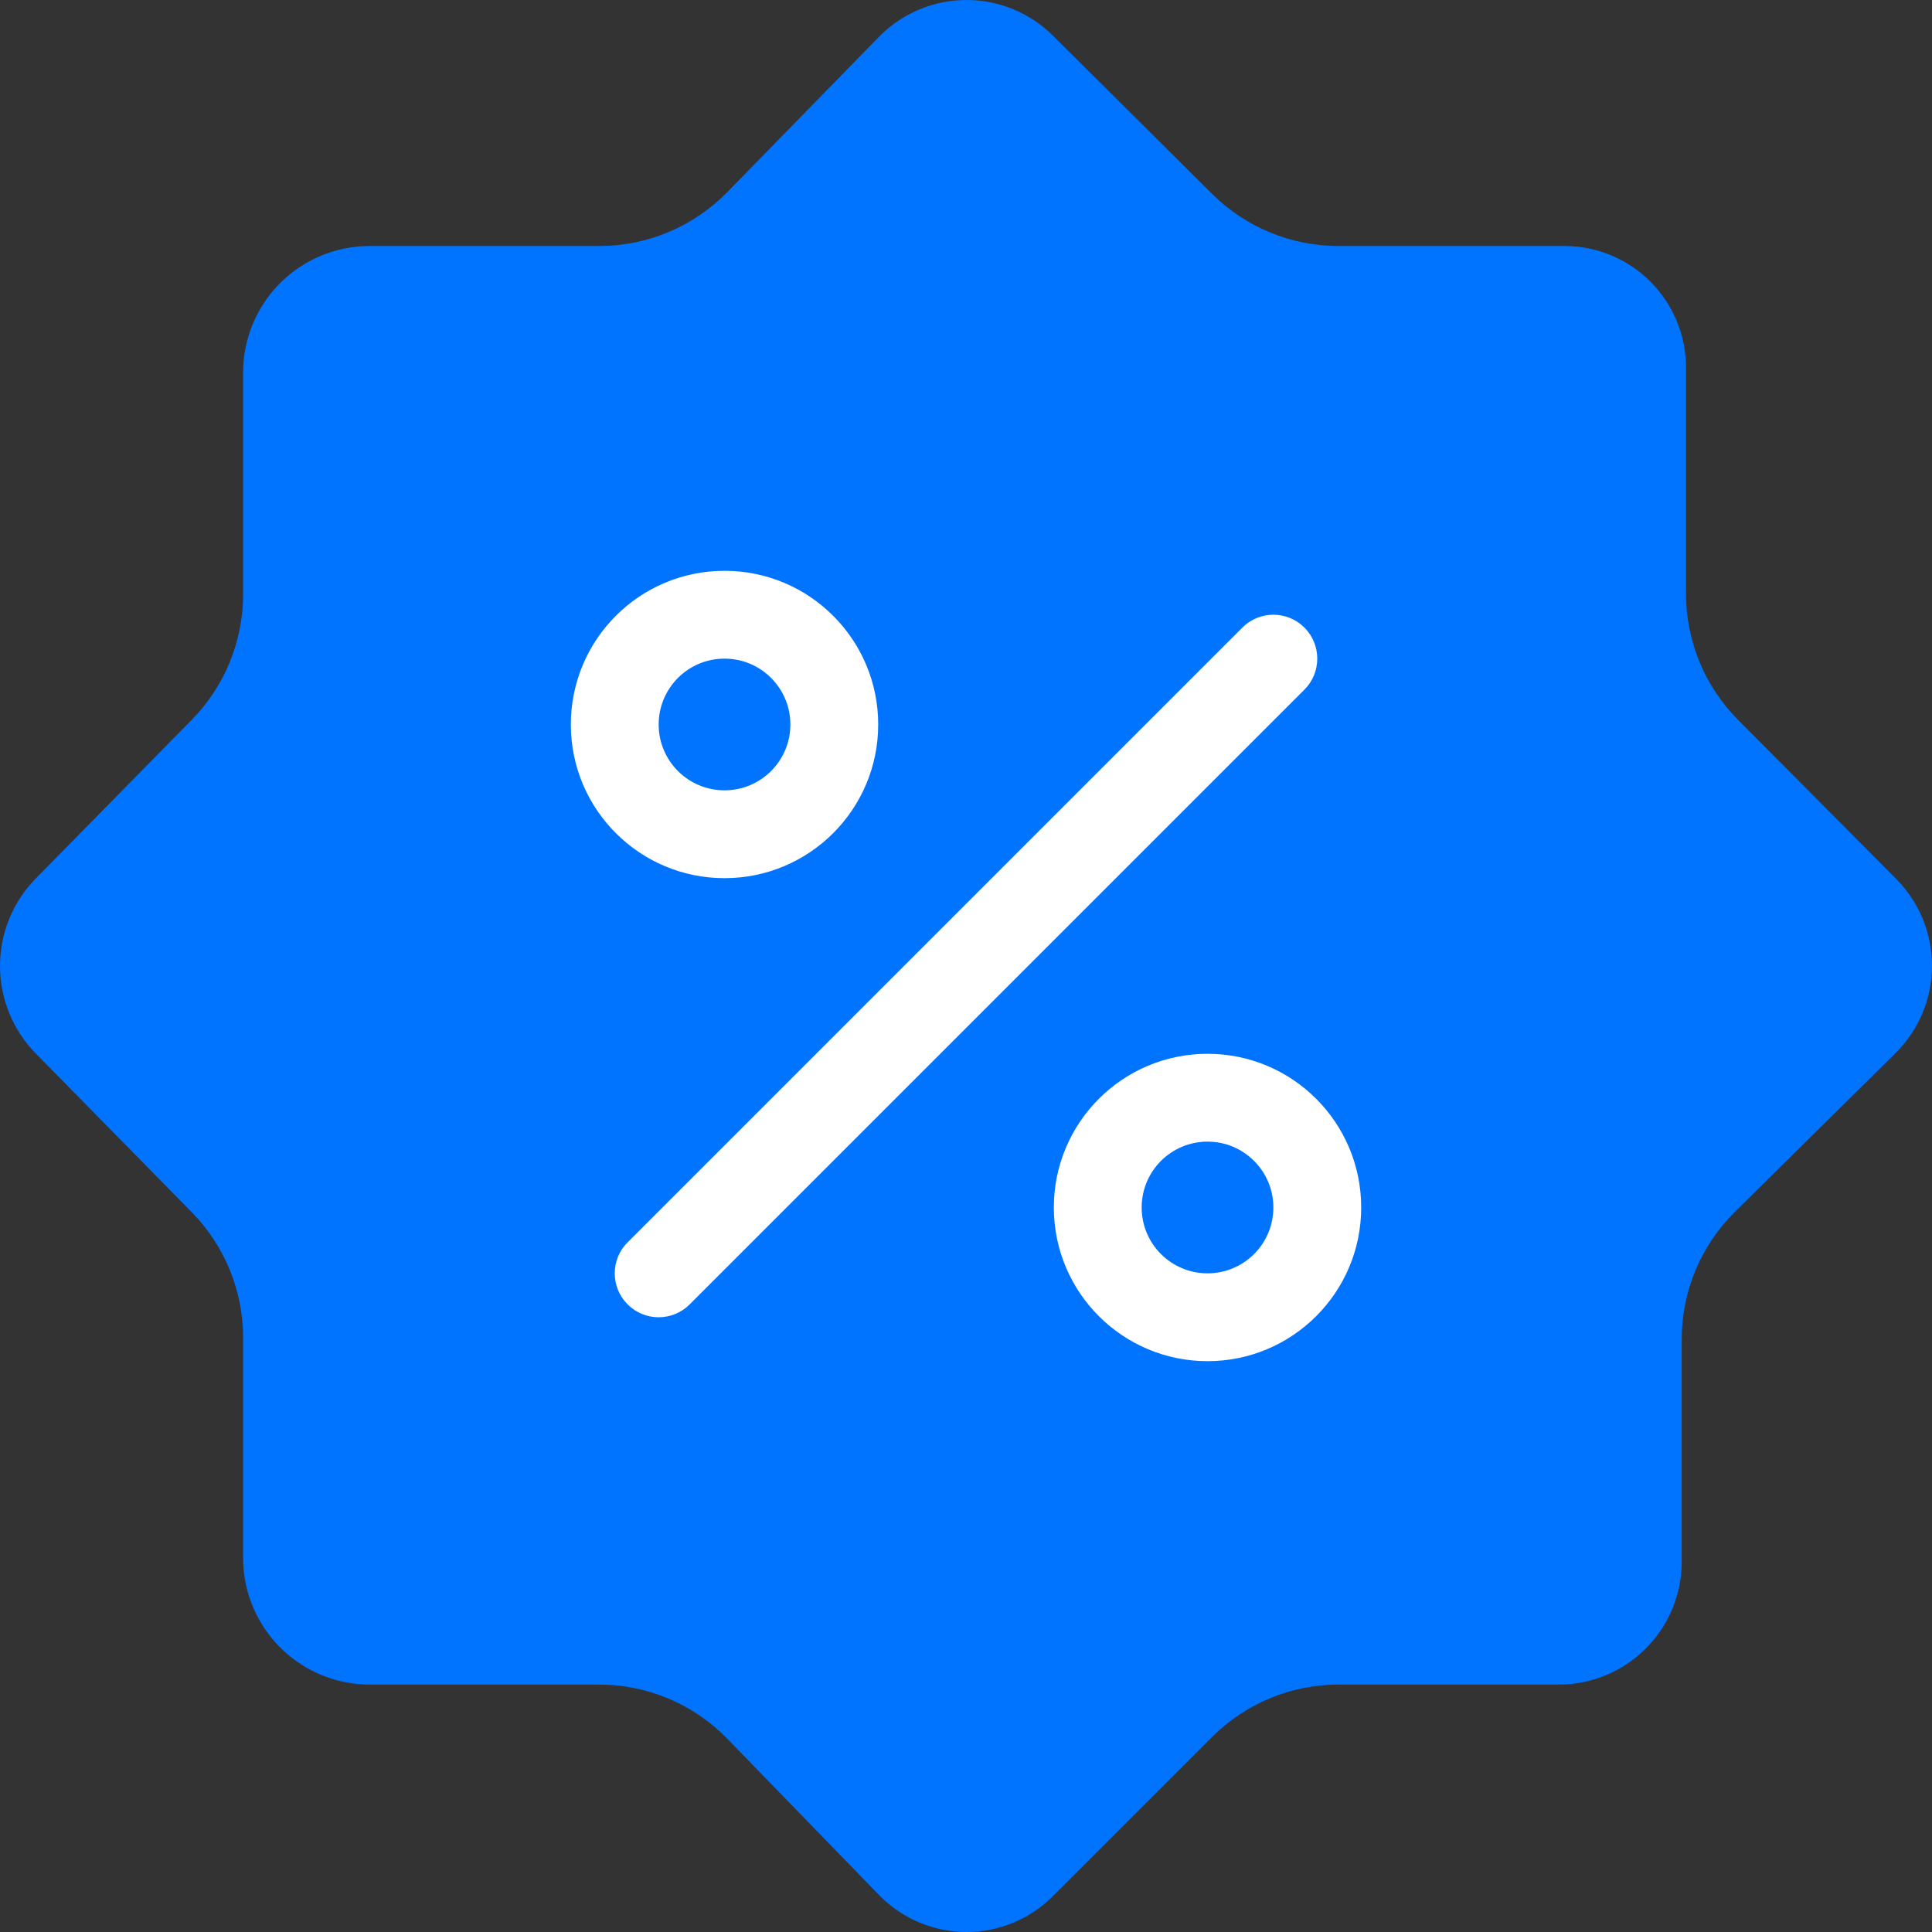 <svg width="54" height="54" viewBox="0 0 54 54" fill="none" xmlns="http://www.w3.org/2000/svg">
<rect x="0" y="0" width="54" height="54" fill="#333333" stroke="none"/>
<path d="M29.426 53.001C28.787 53.641 27.919 54 27.015 54C26.093 54 25.21 53.627 24.568 52.965L20.331 48.601C19.389 47.631 18.095 47.084 16.743 47.084H10.331C9.429 47.084 8.561 46.739 7.905 46.12C7.197 45.452 6.795 44.522 6.795 43.548V37.389C6.795 36.078 6.28 34.819 5.362 33.884L1 29.446C0.359 28.793 0 27.915 0 27C0 26.085 0.359 25.207 1 24.554L5.362 20.116C6.28 19.181 6.795 17.922 6.795 16.611V10.411C6.795 9.438 7.197 8.507 7.905 7.839C8.561 7.22 9.429 6.876 10.331 6.876H16.752C18.099 6.876 19.388 6.332 20.329 5.369L24.565 1.032C25.209 0.372 26.093 0 27.015 0C27.92 0 28.788 0.358 29.429 0.996L33.881 5.421C34.817 6.353 36.085 6.876 37.406 6.876H43.727C44.616 6.876 45.47 7.224 46.105 7.847C46.757 8.486 47.124 9.36 47.124 10.273V16.594C47.124 17.915 47.647 19.183 48.578 20.119L53 24.567C53.64 25.211 54 26.083 54 26.991C54 27.91 53.632 28.791 52.979 29.437L48.489 33.875C47.538 34.815 47.004 36.095 47.004 37.431V43.652C47.004 44.562 46.642 45.435 45.998 46.079C45.355 46.723 44.482 47.084 43.572 47.084H37.414C36.088 47.084 34.816 47.611 33.879 48.549L29.426 53.001Z" fill="#0073FF"/>
<path fill-rule="evenodd" clip-rule="evenodd" d="M36.459 17.541C36.938 18.02 36.938 18.797 36.459 19.276L19.277 36.458C18.798 36.938 18.021 36.938 17.542 36.458C17.062 35.979 17.062 35.202 17.542 34.723L34.724 17.541C35.203 17.062 35.98 17.062 36.459 17.541Z" fill="white"/>
<path fill-rule="evenodd" clip-rule="evenodd" d="M20.25 18.409C19.234 18.409 18.41 19.233 18.41 20.25C18.41 21.266 19.234 22.09 20.25 22.09C21.267 22.09 22.091 21.266 22.091 20.25C22.091 19.233 21.267 18.409 20.25 18.409ZM15.955 20.25C15.955 17.877 17.878 15.954 20.25 15.954C22.623 15.954 24.546 17.877 24.546 20.25C24.546 22.622 22.623 24.545 20.25 24.545C17.878 24.545 15.955 22.622 15.955 20.25Z" fill="white"/>
<path fill-rule="evenodd" clip-rule="evenodd" d="M33.751 31.909C32.734 31.909 31.91 32.733 31.91 33.75C31.91 34.766 32.734 35.59 33.751 35.59C34.767 35.59 35.591 34.766 35.591 33.75C35.591 32.733 34.767 31.909 33.751 31.909ZM29.455 33.75C29.455 31.377 31.378 29.454 33.751 29.454C36.123 29.454 38.046 31.377 38.046 33.75C38.046 36.122 36.123 38.045 33.751 38.045C31.378 38.045 29.455 36.122 29.455 33.75Z" fill="white"/>
</svg>
